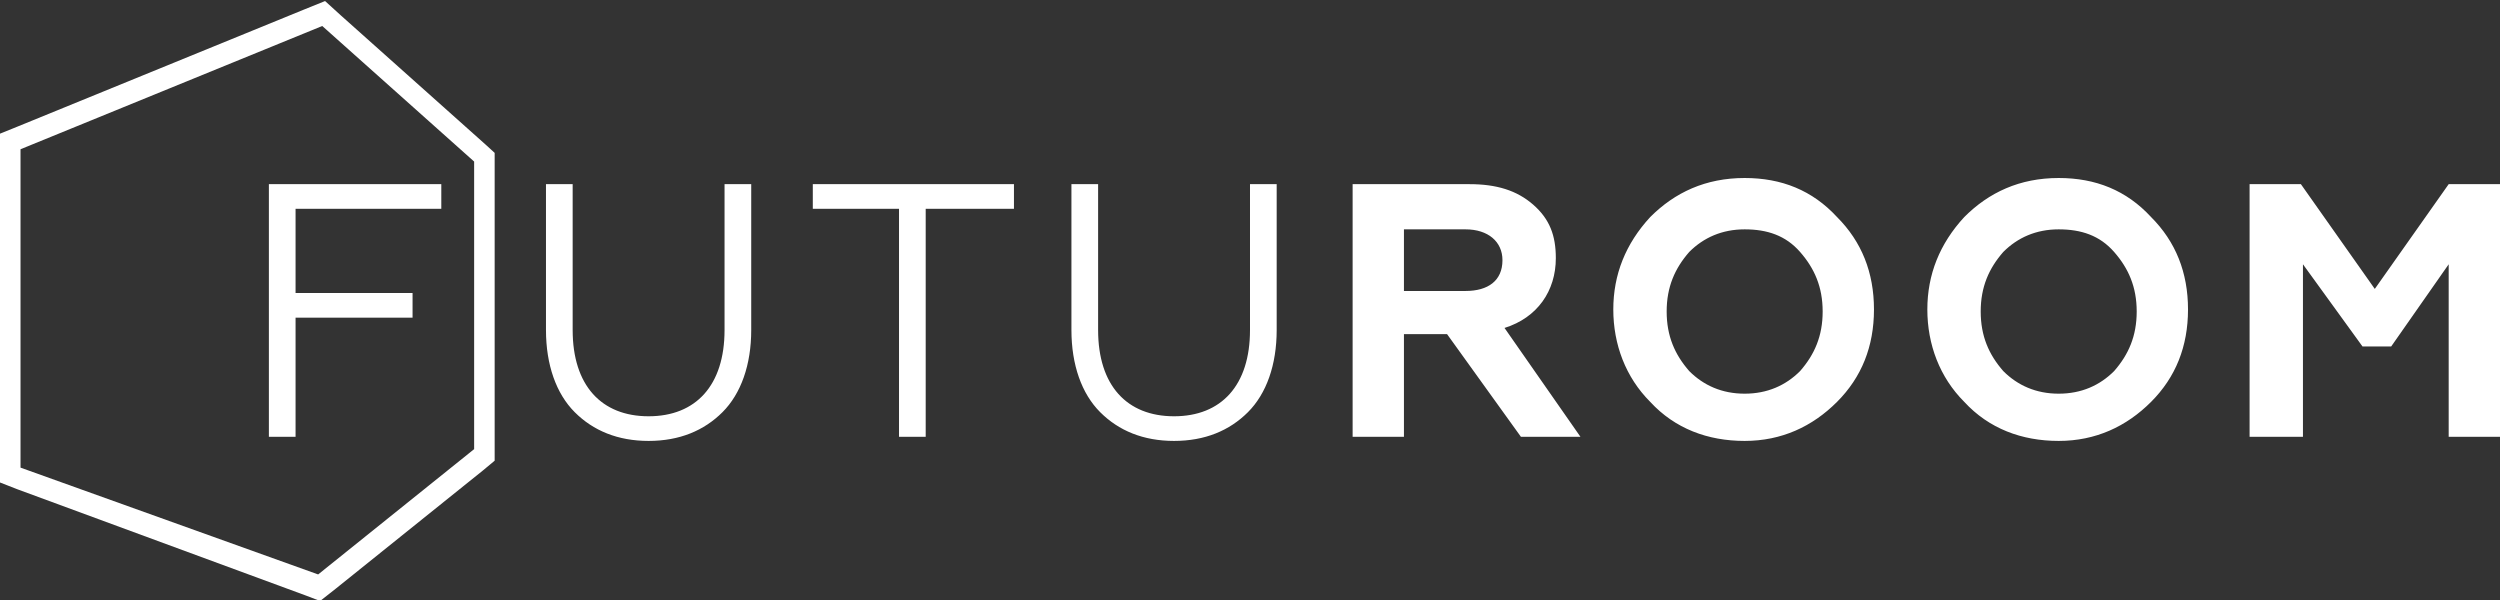 <svg width="458" height="110" viewBox="0 0 458 110" fill="none" xmlns="http://www.w3.org/2000/svg">
<rect x="0" y="0" width="458" height="110" fill="#333333" stroke="none"/>
<g clip-path="url(#clip0)">
<path fill-rule="evenodd" clip-rule="evenodd" d="M0 24.488L3.174 23.204L2.256 23.578L0 24.488Z" fill="white"/>
<path fill-rule="evenodd" clip-rule="evenodd" d="M0 88.391L3.138 89.618L56.16 109.148L58.645 110.099L61.5 107.853L88.5 86.166L90.622 84.398V31.804V28.005L89 26.524L62.384 2.768L59.553 0.191L55.779 1.716L3.174 23.204L2.256 23.578L0 24.488V88.391ZM86.862 29.599L59.036 4.763L3.76 27.342V85.669L58.284 105.237L86.862 82.282V29.599Z" fill="white"/>
<path d="M49.259 80.025V33.739H80.846V38.255H54.148V53.683H75.581V58.199H54.148V80.025H49.259ZM105.287 75.509C101.903 72.122 100.023 66.854 100.023 60.457V33.739H104.911V60.457C104.911 70.617 110.176 76.261 118.824 76.261C127.473 76.261 132.737 70.617 132.737 60.457V33.739H137.625V60.457C137.625 66.854 135.745 72.122 132.361 75.509C128.977 78.896 124.465 80.777 118.824 80.777C113.184 80.777 108.671 78.896 105.287 75.509ZM164.699 80.025V38.255H148.906V33.739H185.757V38.255H169.588V80.025H164.699ZM201.55 75.509C198.166 72.122 196.286 66.854 196.286 60.457V33.739H201.174V60.457C201.174 70.617 206.438 76.261 215.087 76.261C223.735 76.261 229 70.617 229 60.457V33.739H233.888V60.457C233.888 66.854 232.008 72.122 228.624 75.509C225.24 78.896 220.727 80.777 215.087 80.777C209.446 80.777 204.934 78.896 201.55 75.509ZM247.801 80.025V33.739H269.235C274.123 33.739 277.883 34.868 280.891 37.502C283.9 40.136 285.028 43.147 285.028 47.286C285.028 53.307 281.644 58.199 275.627 60.08L289.54 80.025H278.635L265.098 61.209H257.202V80.025H247.801ZM257.202 53.307H268.483C272.619 53.307 275.251 51.425 275.251 47.662C275.251 44.275 272.619 42.017 268.483 42.017H257.202V53.307ZM302.325 39.76C306.837 35.244 312.478 32.61 319.622 32.61C326.391 32.61 332.031 34.868 336.543 39.76C341.056 44.275 343.312 49.92 343.312 56.694C343.312 63.467 341.056 69.112 336.543 73.627C332.031 78.143 326.391 80.777 319.622 80.777C312.854 80.777 306.837 78.519 302.325 73.627C297.813 69.112 295.556 63.091 295.556 56.694C295.556 50.296 297.813 44.652 302.325 39.76ZM319.622 72.122C323.758 72.122 327.143 70.617 329.775 67.983C332.407 64.972 333.911 61.586 333.911 57.07C333.911 52.554 332.407 49.167 329.775 46.157C327.143 43.147 323.758 42.017 319.622 42.017C315.486 42.017 312.102 43.523 309.469 46.157C306.837 49.167 305.333 52.554 305.333 57.07C305.333 61.586 306.837 64.972 309.469 67.983C312.102 70.617 315.486 72.122 319.622 72.122ZM359.857 39.76C364.369 35.244 370.01 32.61 377.154 32.61C383.923 32.61 389.563 34.868 394.075 39.76C398.588 44.275 400.844 49.92 400.844 56.694C400.844 63.467 398.588 69.112 394.075 73.627C389.563 78.143 383.923 80.777 377.154 80.777C370.386 80.777 364.369 78.519 359.857 73.627C355.345 69.112 353.089 63.091 353.089 56.694C353.089 50.296 355.345 44.652 359.857 39.76ZM377.154 72.122C381.29 72.122 384.675 70.617 387.307 67.983C389.939 64.972 391.443 61.586 391.443 57.07C391.443 52.554 389.939 49.167 387.307 46.157C384.675 43.147 381.29 42.017 377.154 42.017C373.018 42.017 369.634 43.523 367.001 46.157C364.369 49.167 362.865 52.554 362.865 57.07C362.865 61.586 364.369 64.972 367.001 67.983C369.634 70.617 373.018 72.122 377.154 72.122ZM412.125 80.025V33.739H421.525L435.062 52.93L448.599 33.739H458V80.025H448.599V48.415L438.07 63.467H432.806L421.901 48.415V80.025H412.125Z" fill="white"/>
</g>
<defs>
<clipPath id="clip0">
<rect width="458" height="110" fill="white"/>
</clipPath>
</defs>
</svg>
